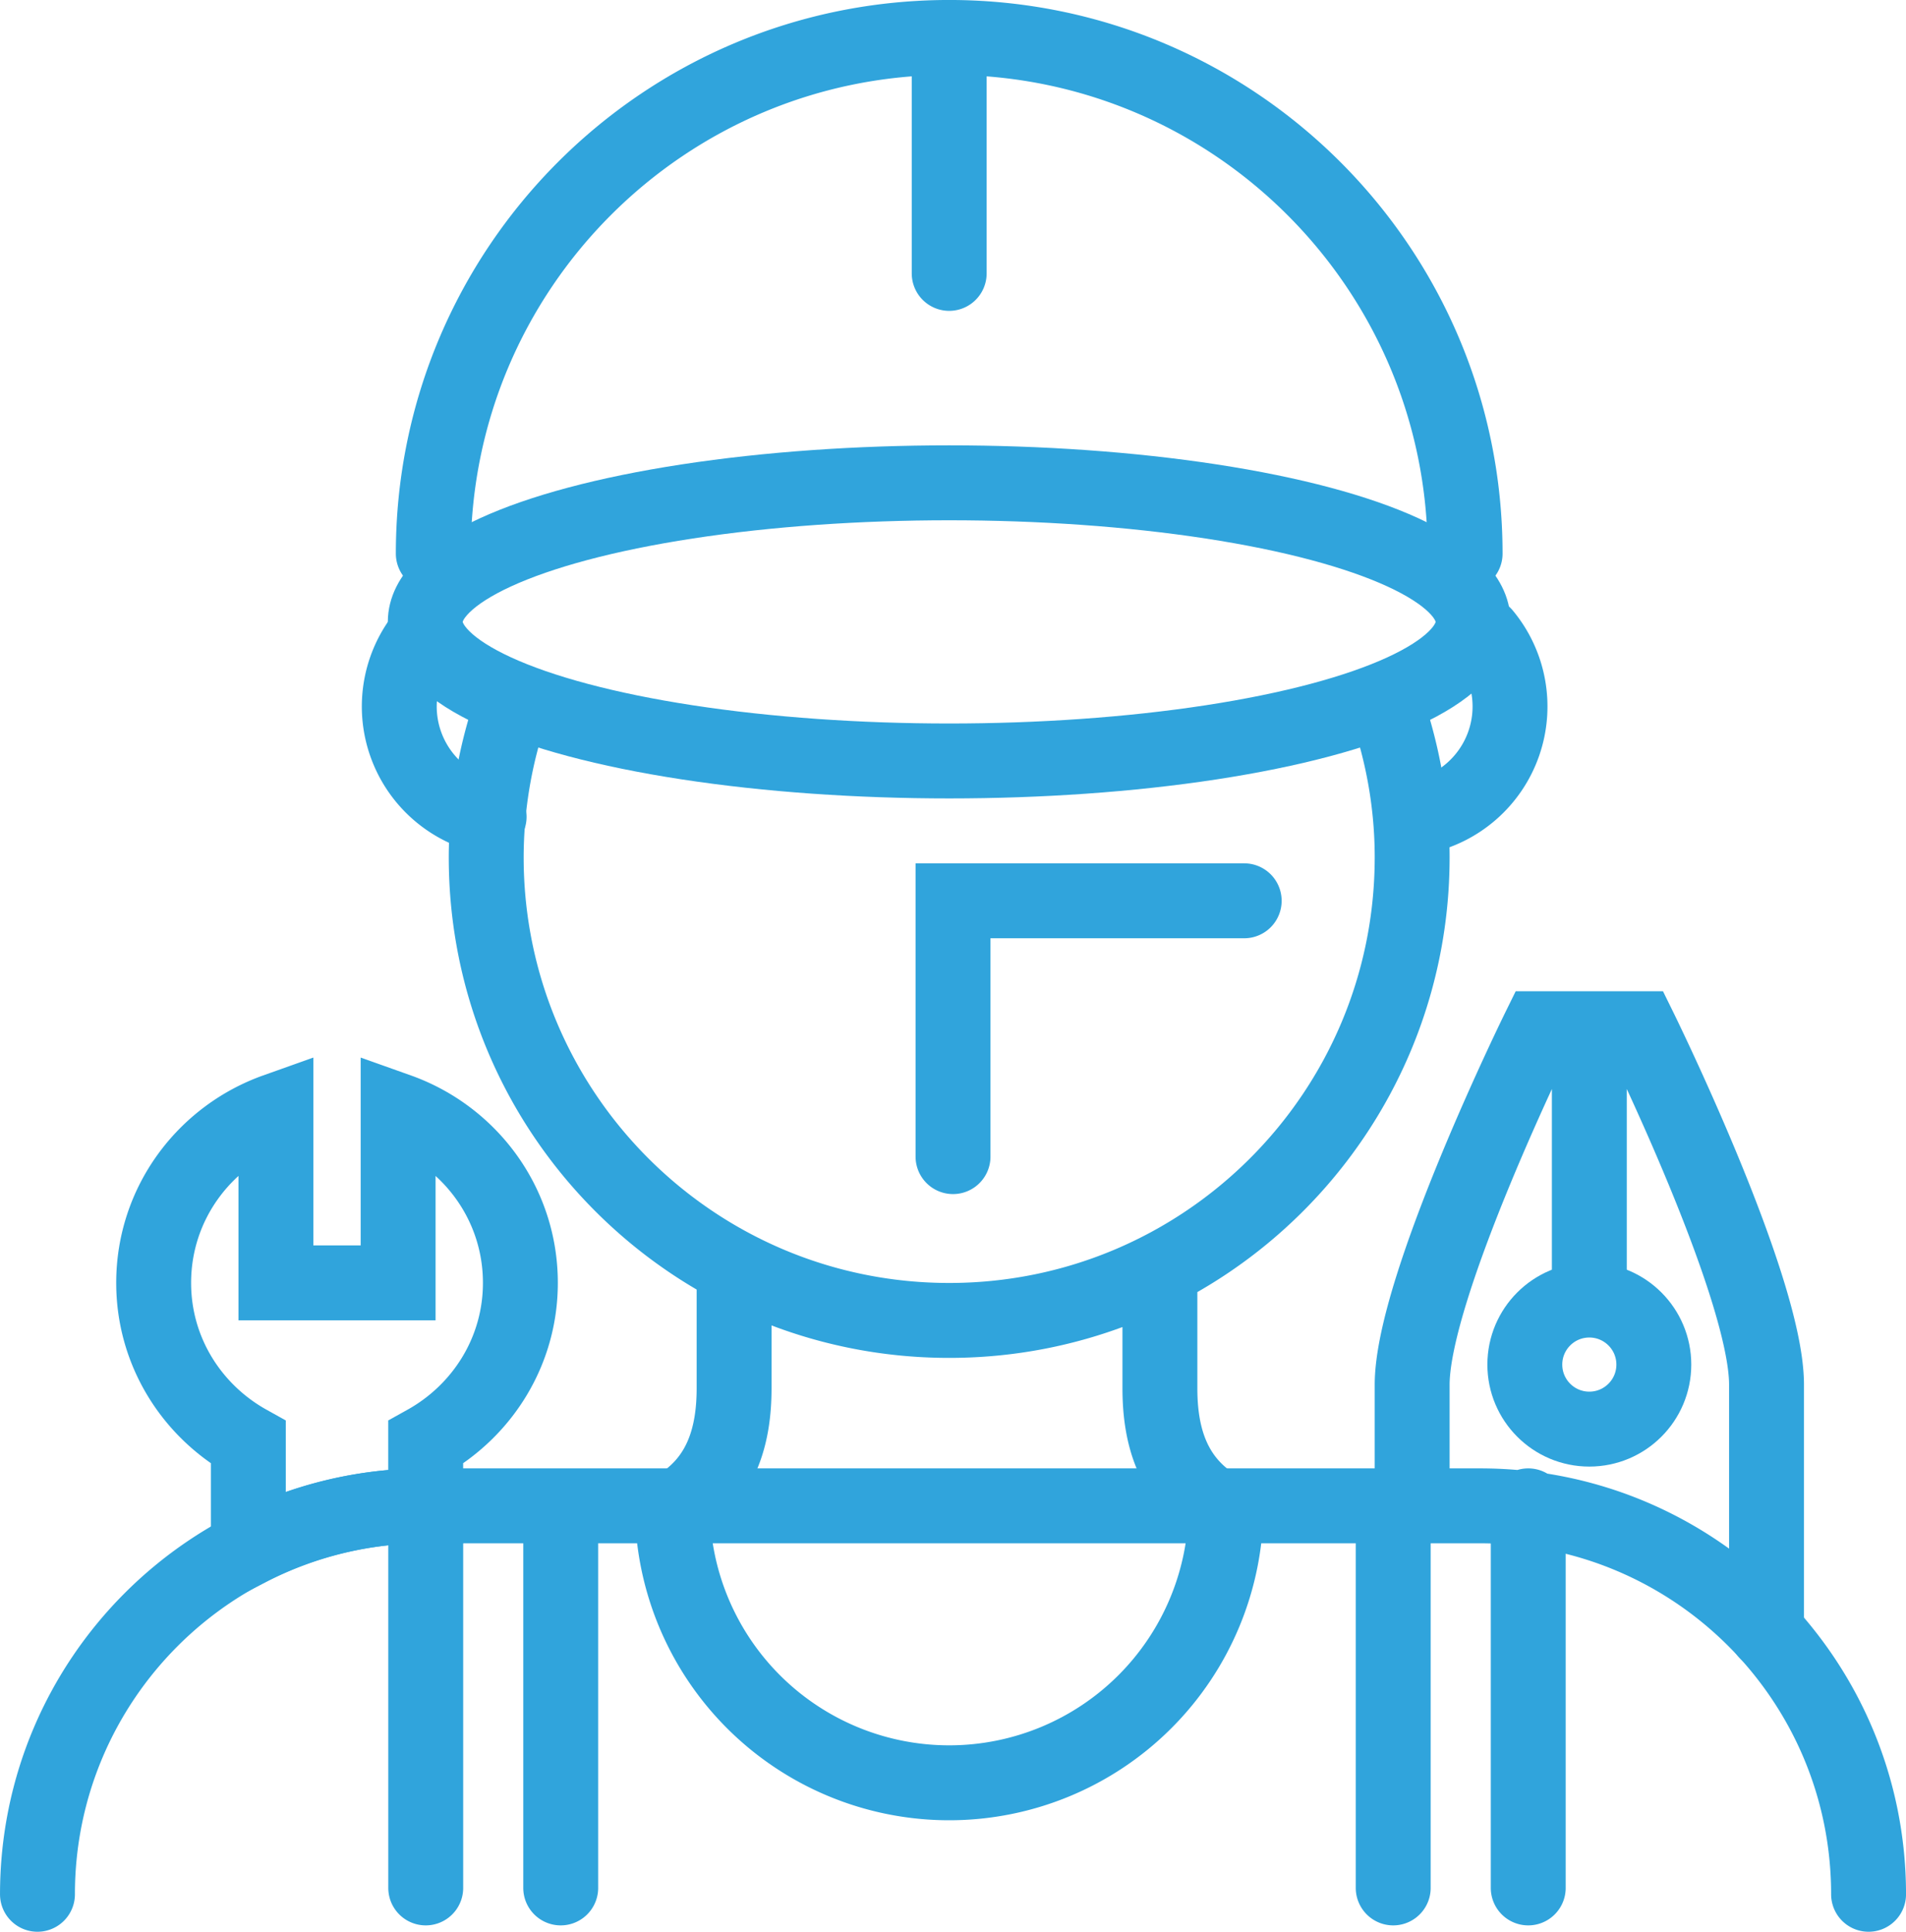 <svg xmlns="http://www.w3.org/2000/svg" viewBox="0 0 49.703 50.353"><g fill="none" stroke="#30a4dc" stroke-width="1.953" stroke-linecap="round" stroke-miterlimit="10"><path d="M48.727 49.376c0-5.592-4.533-10.125-10.125-10.125h-27.5C5.51 39.251.977 43.784.977 49.376m10.125-10.125v9.959m3.52-9.959v9.959m21.709-9.959v9.959m3.521-9.959v9.959m-7.881-9.959a7.219 7.219 0 1 1-14.438 0"/><path d="M13.57 33.439c0-2.079-1.335-3.83-3.188-4.489v4.489H7.195V28.95c-1.853.659-3.188 2.41-3.188 4.489 0 1.797 1.003 3.344 2.469 4.16v2.777a10.074 10.074 0 0 1 4.625-1.125v-1.652c1.466-.816 2.469-2.363 2.469-4.16zm32.496 9.098v-6.442c0-2.563-3.308-9.281-3.308-9.281h-1.312m-.001 6.792v-6.792h-1.312s-3.308 6.719-3.308 9.281v2.839"/><circle cx="41.445" cy="35.569" r="1.682"/><path d="M19.143 33.606v2.583c0 1.208-.312 2.354-1.438 3.062m12.542-5.645v2.583c0 1.208.312 2.354 1.438 3.062M13.346 18.416a12.028 12.028 0 0 0-.667 3.929c0 6.667 5.405 12.073 12.073 12.073s12.073-5.405 12.073-12.073c0-1.378-.242-2.696-.667-3.929m2.048-3.986C38.206 7 32.183.976 24.752.976S11.299 7 11.299 14.43"/><ellipse cx="24.752" cy="16.21" rx="13.662" ry="3.625"/><path d="M12.755 21.291a2.937 2.937 0 0 1-1.666-4.752m25.945 4.752a2.937 2.937 0 0 0 1.666-4.752M24.752.977v6.149m7.693 16.354h-7.593v6.668"/></g></svg>